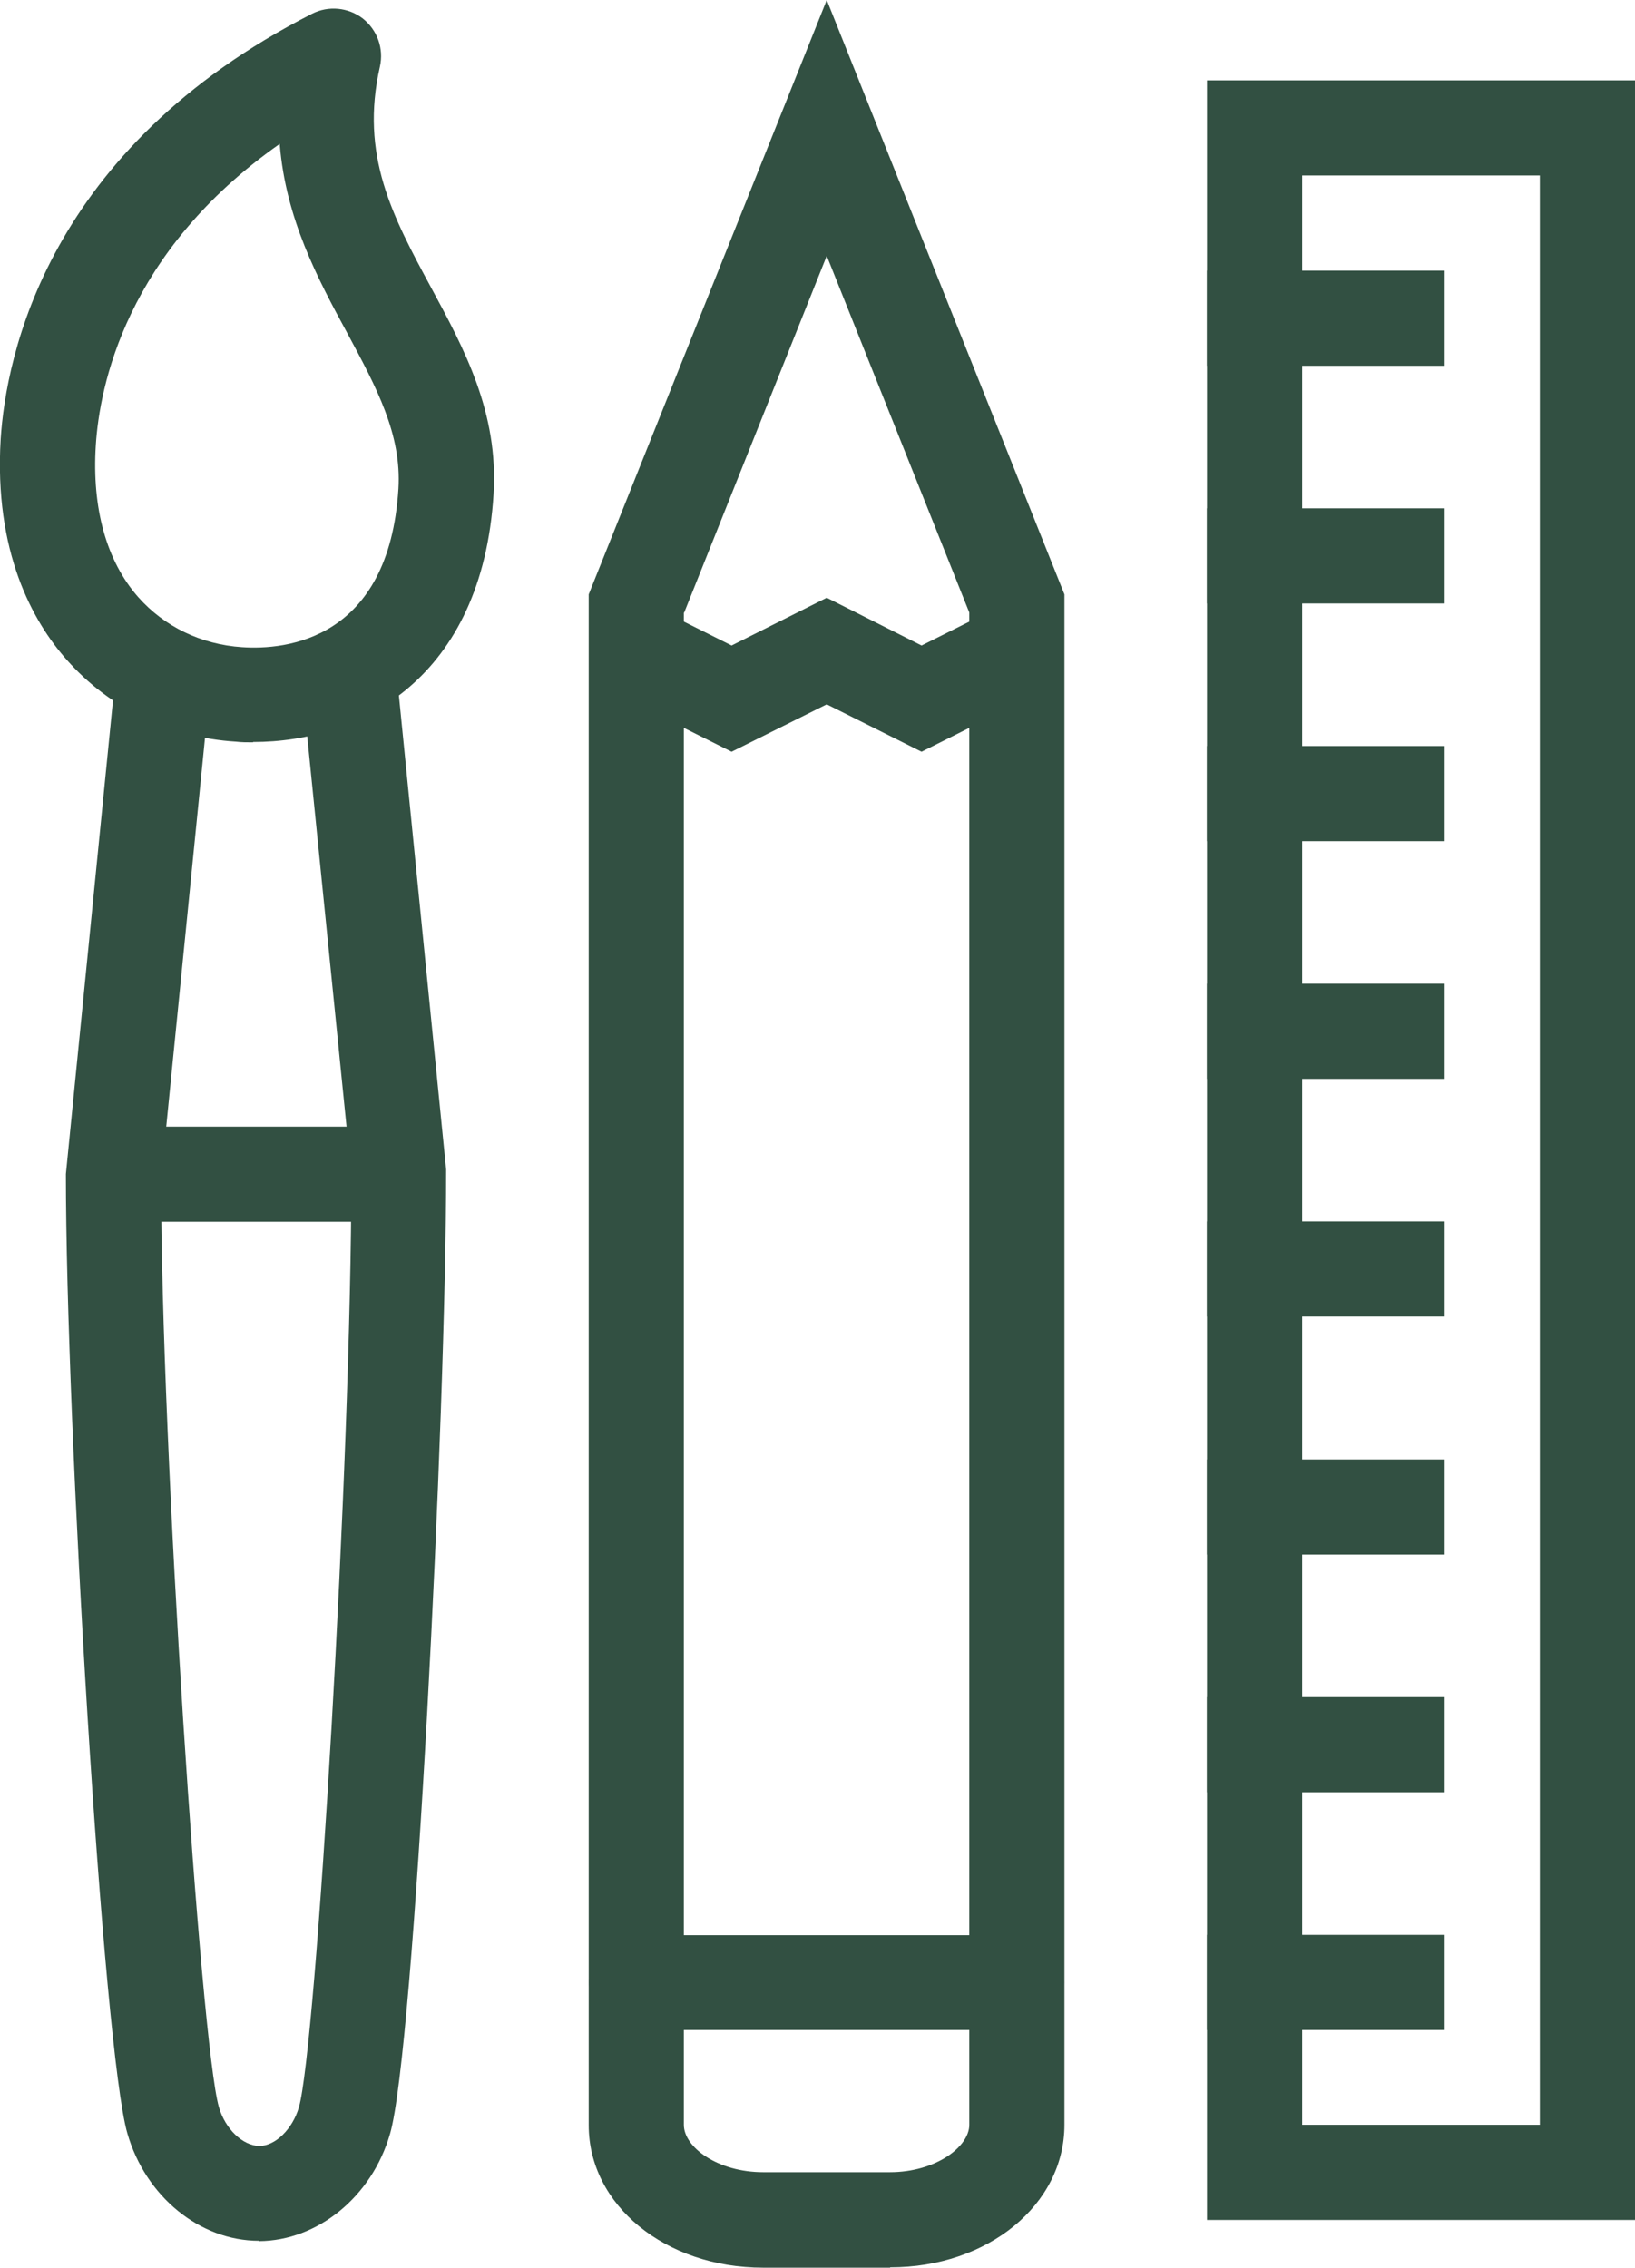 <?xml version="1.0" encoding="UTF-8"?><svg xmlns="http://www.w3.org/2000/svg" viewBox="0 0 48.63 67.45"><defs><style>.d{fill:#325042;}</style></defs><g id="a"/><g id="b"><g id="c"><g><path class="d" d="M7.52,22.08c-.17,0-.34,0-.5-.02-1.97-.12-3.76-.99-5.04-2.44C.97,18.48-.18,16.41,.02,13.06,.18,10.6,1.39,4.43,9.28,.41c.49-.25,1.08-.19,1.51,.14,.43,.34,.63,.89,.51,1.43-.6,2.64,.38,4.46,1.52,6.57,.99,1.83,2.01,3.72,1.86,6.15-.34,5.47-3.96,7.37-7.15,7.37Zm.8-17.8C3.73,7.5,2.96,11.51,2.85,13.24c-.12,1.89,.32,3.45,1.26,4.52,.78,.88,1.87,1.41,3.09,1.49,1.3,.09,4.37-.21,4.65-4.71,.1-1.62-.65-3.01-1.52-4.63-.88-1.62-1.83-3.4-2.01-5.62Z"/><path class="d" d="M7.7,66.65c-1.76,0-3.37-1.32-3.91-3.19-.72-2.47-1.83-21.07-1.83-28.54l1.42-14.28c.08-.78,.76-1.33,1.55-1.27,.78,.08,1.34,.77,1.27,1.55l-1.41,14.14c0,7.99,1.18,25.73,1.72,27.61,.19,.66,.71,1.15,1.2,1.16,.48,0,.99-.5,1.18-1.15,.51-1.75,1.56-19.18,1.56-27.75l-1.41-14c-.08-.78,.49-1.47,1.27-1.55,.79-.06,1.47,.49,1.55,1.27l1.41,14.14c0,7.3-.95,26.22-1.67,28.68-.54,1.87-2.15,3.18-3.9,3.19Z"/><rect class="d" x="3.37" y="33.51" width="8.49" height="2.83"/><path class="d" d="M26.47,67.45h-3.77c-2.91,0-5.19-1.86-5.19-4.24V17.68L24.59,0l7.07,17.68V63.2c0,2.38-2.28,4.24-5.18,4.24Zm-6.13-49.23V63.2c0,.67,1.01,1.41,2.36,1.41h3.77c1.35,0,2.36-.75,2.36-1.41V18.22l-4.24-10.61-4.24,10.61Z"/><path class="d" d="M30.24,60.38h-11.31c-.78,0-1.41-.63-1.41-1.41s.63-1.41,1.41-1.41h11.31c.78,0,1.41,.63,1.41,1.41s-.63,1.41-1.41,1.41Z"/><polygon class="d" points="27.41 22.36 24.59 20.95 21.76 22.36 18.3 20.63 19.56 18.1 21.76 19.2 24.59 17.78 27.41 19.2 29.61 18.1 30.87 20.63 27.41 22.36"/><path class="d" d="M48.63,66.03h-12.73V2.39h12.73v63.64Zm-9.9-2.83h7.07V5.22h-7.07V63.2Z"/><rect class="d" x="35.9" y="8.05" width="7.07" height="2.83"/><rect class="d" x="35.9" y="15.12" width="7.07" height="2.83"/><rect class="d" x="35.9" y="22.19" width="7.07" height="2.83"/><rect class="d" x="35.9" y="29.26" width="7.07" height="2.83"/><rect class="d" x="35.9" y="36.33" width="7.07" height="2.83"/><rect class="d" x="35.9" y="43.41" width="7.07" height="2.83"/><rect class="d" x="35.9" y="50.48" width="7.07" height="2.83"/><rect class="d" x="35.9" y="57.55" width="7.07" height="2.83"/></g></g></g></svg>